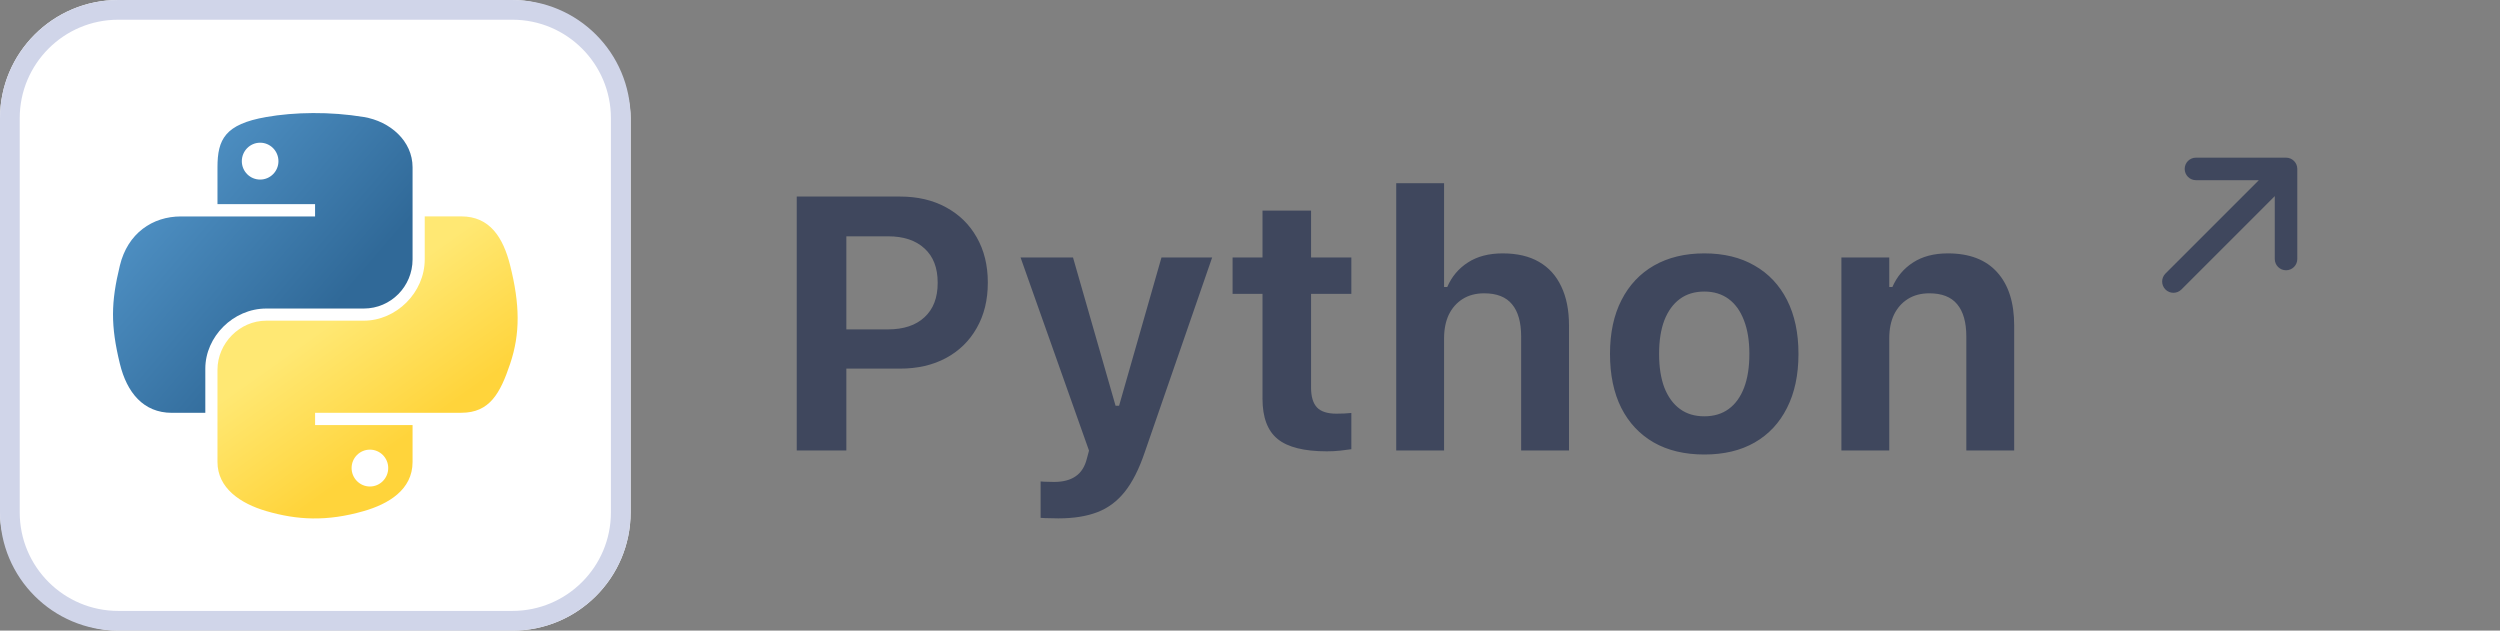 <svg width="111" height="28" viewBox="0 0 111 28" fill="none" xmlns="http://www.w3.org/2000/svg">
<rect x="0" y="0" width="111" height="28" fill="#808080" stroke="none"/>
<rect width="28" height="28" rx="5.25" fill="white"/>
<g clip-path="url(#clip0_3409_11229)">
<path d="M13.893 5.02C13.153 5.023 12.445 5.086 11.823 5.195C9.989 5.516 9.656 6.188 9.656 7.427V9.064H13.989V9.61H9.656H8.03C6.77 9.61 5.668 10.36 5.323 11.787C4.925 13.423 4.907 14.444 5.323 16.152C5.631 17.424 6.366 18.329 7.626 18.329H9.116V16.367C9.116 14.95 10.353 13.699 11.823 13.699H16.151C17.356 13.699 18.318 12.716 18.318 11.517V7.427C18.318 6.263 17.327 5.389 16.151 5.195C15.407 5.072 14.634 5.016 13.893 5.02ZM11.55 6.336C11.998 6.336 12.363 6.704 12.363 7.157C12.363 7.608 11.998 7.973 11.55 7.973C11.101 7.973 10.737 7.608 10.737 7.157C10.737 6.704 11.101 6.336 11.55 6.336Z" fill="url(#paint0_linear_3409_11229)"/>
<path d="M18.858 9.608V11.515C18.858 12.993 17.593 14.238 16.151 14.238H11.823C10.637 14.238 9.656 15.243 9.656 16.42V20.51C9.656 21.674 10.677 22.358 11.823 22.692C13.195 23.092 14.51 23.164 16.151 22.692C17.242 22.379 18.318 21.749 18.318 20.51V18.873H13.99V18.327H18.318H20.485C21.744 18.327 22.213 17.457 22.651 16.15C23.104 14.805 23.084 13.511 22.651 11.785C22.34 10.543 21.746 9.608 20.485 9.608H18.858ZM16.424 19.964C16.873 19.964 17.237 20.329 17.237 20.78C17.237 21.233 16.873 21.601 16.424 21.601C15.976 21.601 15.611 21.233 15.611 20.78C15.611 20.329 15.976 19.964 16.424 19.964Z" fill="url(#paint1_linear_3409_11229)"/>
</g>
<path d="M0.438 5.25C0.438 2.592 2.592 0.438 5.25 0.438H22.75C25.408 0.438 27.562 2.592 27.562 5.25V22.75C27.562 25.408 25.408 27.562 22.75 27.562H5.25C2.592 27.562 0.438 25.408 0.438 22.75V5.25Z" stroke="#D0D5E9" stroke-width="0.875"/>
<path d="M36.477 16.367V14.625H39.422C40.12 14.625 40.661 14.445 41.047 14.086C41.438 13.727 41.633 13.219 41.633 12.562V12.547C41.633 11.891 41.438 11.385 41.047 11.031C40.661 10.672 40.12 10.492 39.422 10.492H36.477V8.727H39.961C40.737 8.727 41.417 8.885 42 9.203C42.589 9.521 43.044 9.966 43.367 10.539C43.695 11.112 43.859 11.779 43.859 12.539V12.555C43.859 13.32 43.695 13.99 43.367 14.562C43.044 15.135 42.589 15.581 42 15.898C41.417 16.211 40.737 16.367 39.961 16.367H36.477ZM35.375 20V8.727H37.578V20H35.375ZM46.992 23.016C46.867 23.016 46.737 23.013 46.602 23.008C46.466 23.008 46.333 23.003 46.203 22.992V21.375C46.286 21.385 46.38 21.391 46.484 21.391C46.589 21.396 46.693 21.398 46.797 21.398C47.198 21.398 47.518 21.315 47.758 21.148C48.003 20.982 48.169 20.719 48.258 20.359L48.352 20.008L45.312 11.43H47.641L49.789 18.914L49.266 18.016H49.938L49.43 18.914L51.57 11.43H53.82L50.828 20.078C50.578 20.818 50.284 21.401 49.945 21.828C49.607 22.255 49.198 22.56 48.719 22.742C48.245 22.924 47.669 23.016 46.992 23.016ZM58.914 20.039C57.904 20.039 57.175 19.857 56.727 19.492C56.279 19.128 56.055 18.531 56.055 17.703V13.047H54.727V11.43H56.055V9.352H58.211V11.43H60V13.047H58.211V17.211C58.211 17.612 58.3 17.906 58.477 18.094C58.654 18.276 58.94 18.367 59.336 18.367C59.477 18.367 59.594 18.365 59.688 18.359C59.781 18.354 59.885 18.346 60 18.336V19.945C59.859 19.966 59.695 19.987 59.508 20.008C59.32 20.029 59.122 20.039 58.914 20.039ZM61.992 20V8.133H64.117V12.742H64.258C64.456 12.284 64.76 11.922 65.172 11.656C65.588 11.385 66.104 11.25 66.719 11.25C67.359 11.25 67.896 11.375 68.328 11.625C68.766 11.875 69.096 12.24 69.32 12.719C69.549 13.193 69.664 13.771 69.664 14.453V20H67.539V14.945C67.539 14.31 67.404 13.831 67.133 13.508C66.867 13.185 66.456 13.023 65.898 13.023C65.529 13.023 65.211 13.107 64.945 13.273C64.68 13.44 64.474 13.672 64.328 13.969C64.188 14.266 64.117 14.617 64.117 15.023V20H61.992ZM75.672 20.18C74.802 20.18 74.055 20.003 73.43 19.648C72.805 19.289 72.323 18.776 71.984 18.109C71.651 17.443 71.484 16.646 71.484 15.719V15.703C71.484 14.781 71.654 13.99 71.992 13.328C72.331 12.662 72.812 12.148 73.438 11.789C74.068 11.43 74.812 11.25 75.672 11.25C76.537 11.25 77.279 11.43 77.898 11.789C78.523 12.143 79.005 12.654 79.344 13.32C79.682 13.987 79.852 14.781 79.852 15.703V15.719C79.852 16.646 79.682 17.443 79.344 18.109C79.01 18.776 78.531 19.289 77.906 19.648C77.287 20.003 76.542 20.18 75.672 20.18ZM75.672 18.484C76.099 18.484 76.461 18.375 76.758 18.156C77.055 17.938 77.281 17.622 77.438 17.211C77.594 16.799 77.672 16.302 77.672 15.719V15.703C77.672 15.125 77.591 14.63 77.43 14.219C77.273 13.807 77.047 13.492 76.75 13.273C76.453 13.055 76.094 12.945 75.672 12.945C75.245 12.945 74.883 13.055 74.586 13.273C74.289 13.492 74.06 13.807 73.898 14.219C73.742 14.63 73.664 15.125 73.664 15.703V15.719C73.664 16.302 73.742 16.799 73.898 17.211C74.06 17.622 74.289 17.938 74.586 18.156C74.883 18.375 75.245 18.484 75.672 18.484ZM81.758 20V11.43H83.883V12.742H84.023C84.221 12.284 84.526 11.922 84.938 11.656C85.354 11.385 85.87 11.25 86.484 11.25C87.443 11.25 88.172 11.529 88.672 12.086C89.177 12.643 89.43 13.432 89.43 14.453V20H87.305V14.945C87.305 14.31 87.169 13.831 86.898 13.508C86.633 13.185 86.221 13.023 85.664 13.023C85.294 13.023 84.977 13.107 84.711 13.273C84.445 13.44 84.24 13.672 84.094 13.969C83.953 14.266 83.883 14.617 83.883 15.023V20H81.758Z" fill="#3F475D"/>
<path fill-rule="evenodd" clip-rule="evenodd" d="M97 7.5C97 7.224 97.224 7 97.5 7H101.5C101.776 7 102 7.224 102 7.5V11.5C102 11.776 101.776 12 101.5 12C101.224 12 101 11.776 101 11.5V8.707L96.854 12.854C96.658 13.049 96.342 13.049 96.146 12.854C95.951 12.658 95.951 12.342 96.146 12.146L100.293 8H97.5C97.224 8 97 7.776 97 7.5Z" fill="#3F475D"/>
<defs>
<linearGradient id="paint0_linear_3409_11229" x1="5.018" y1="5.02" x2="14.934" y2="13.546" gradientUnits="userSpaceOnUse">
<stop stop-color="#5A9FD4"/>
<stop offset="1" stop-color="#306998"/>
</linearGradient>
<linearGradient id="paint1_linear_3409_11229" x1="16.32" y1="20.642" x2="12.777" y2="15.634" gradientUnits="userSpaceOnUse">
<stop stop-color="#FFD43B"/>
<stop offset="1" stop-color="#FFE873"/>
</linearGradient>
<clipPath id="clip0_3409_11229">
<path d="M0 5.25C0 2.35 2.351 0 5.25 0H22.75C25.649 0 28 2.351 28 5.25V22.75C28 25.649 25.649 28 22.75 28H5.25C2.35 28 0 25.649 0 22.75V5.25Z" fill="white"/>
</clipPath>
</defs>
</svg>

